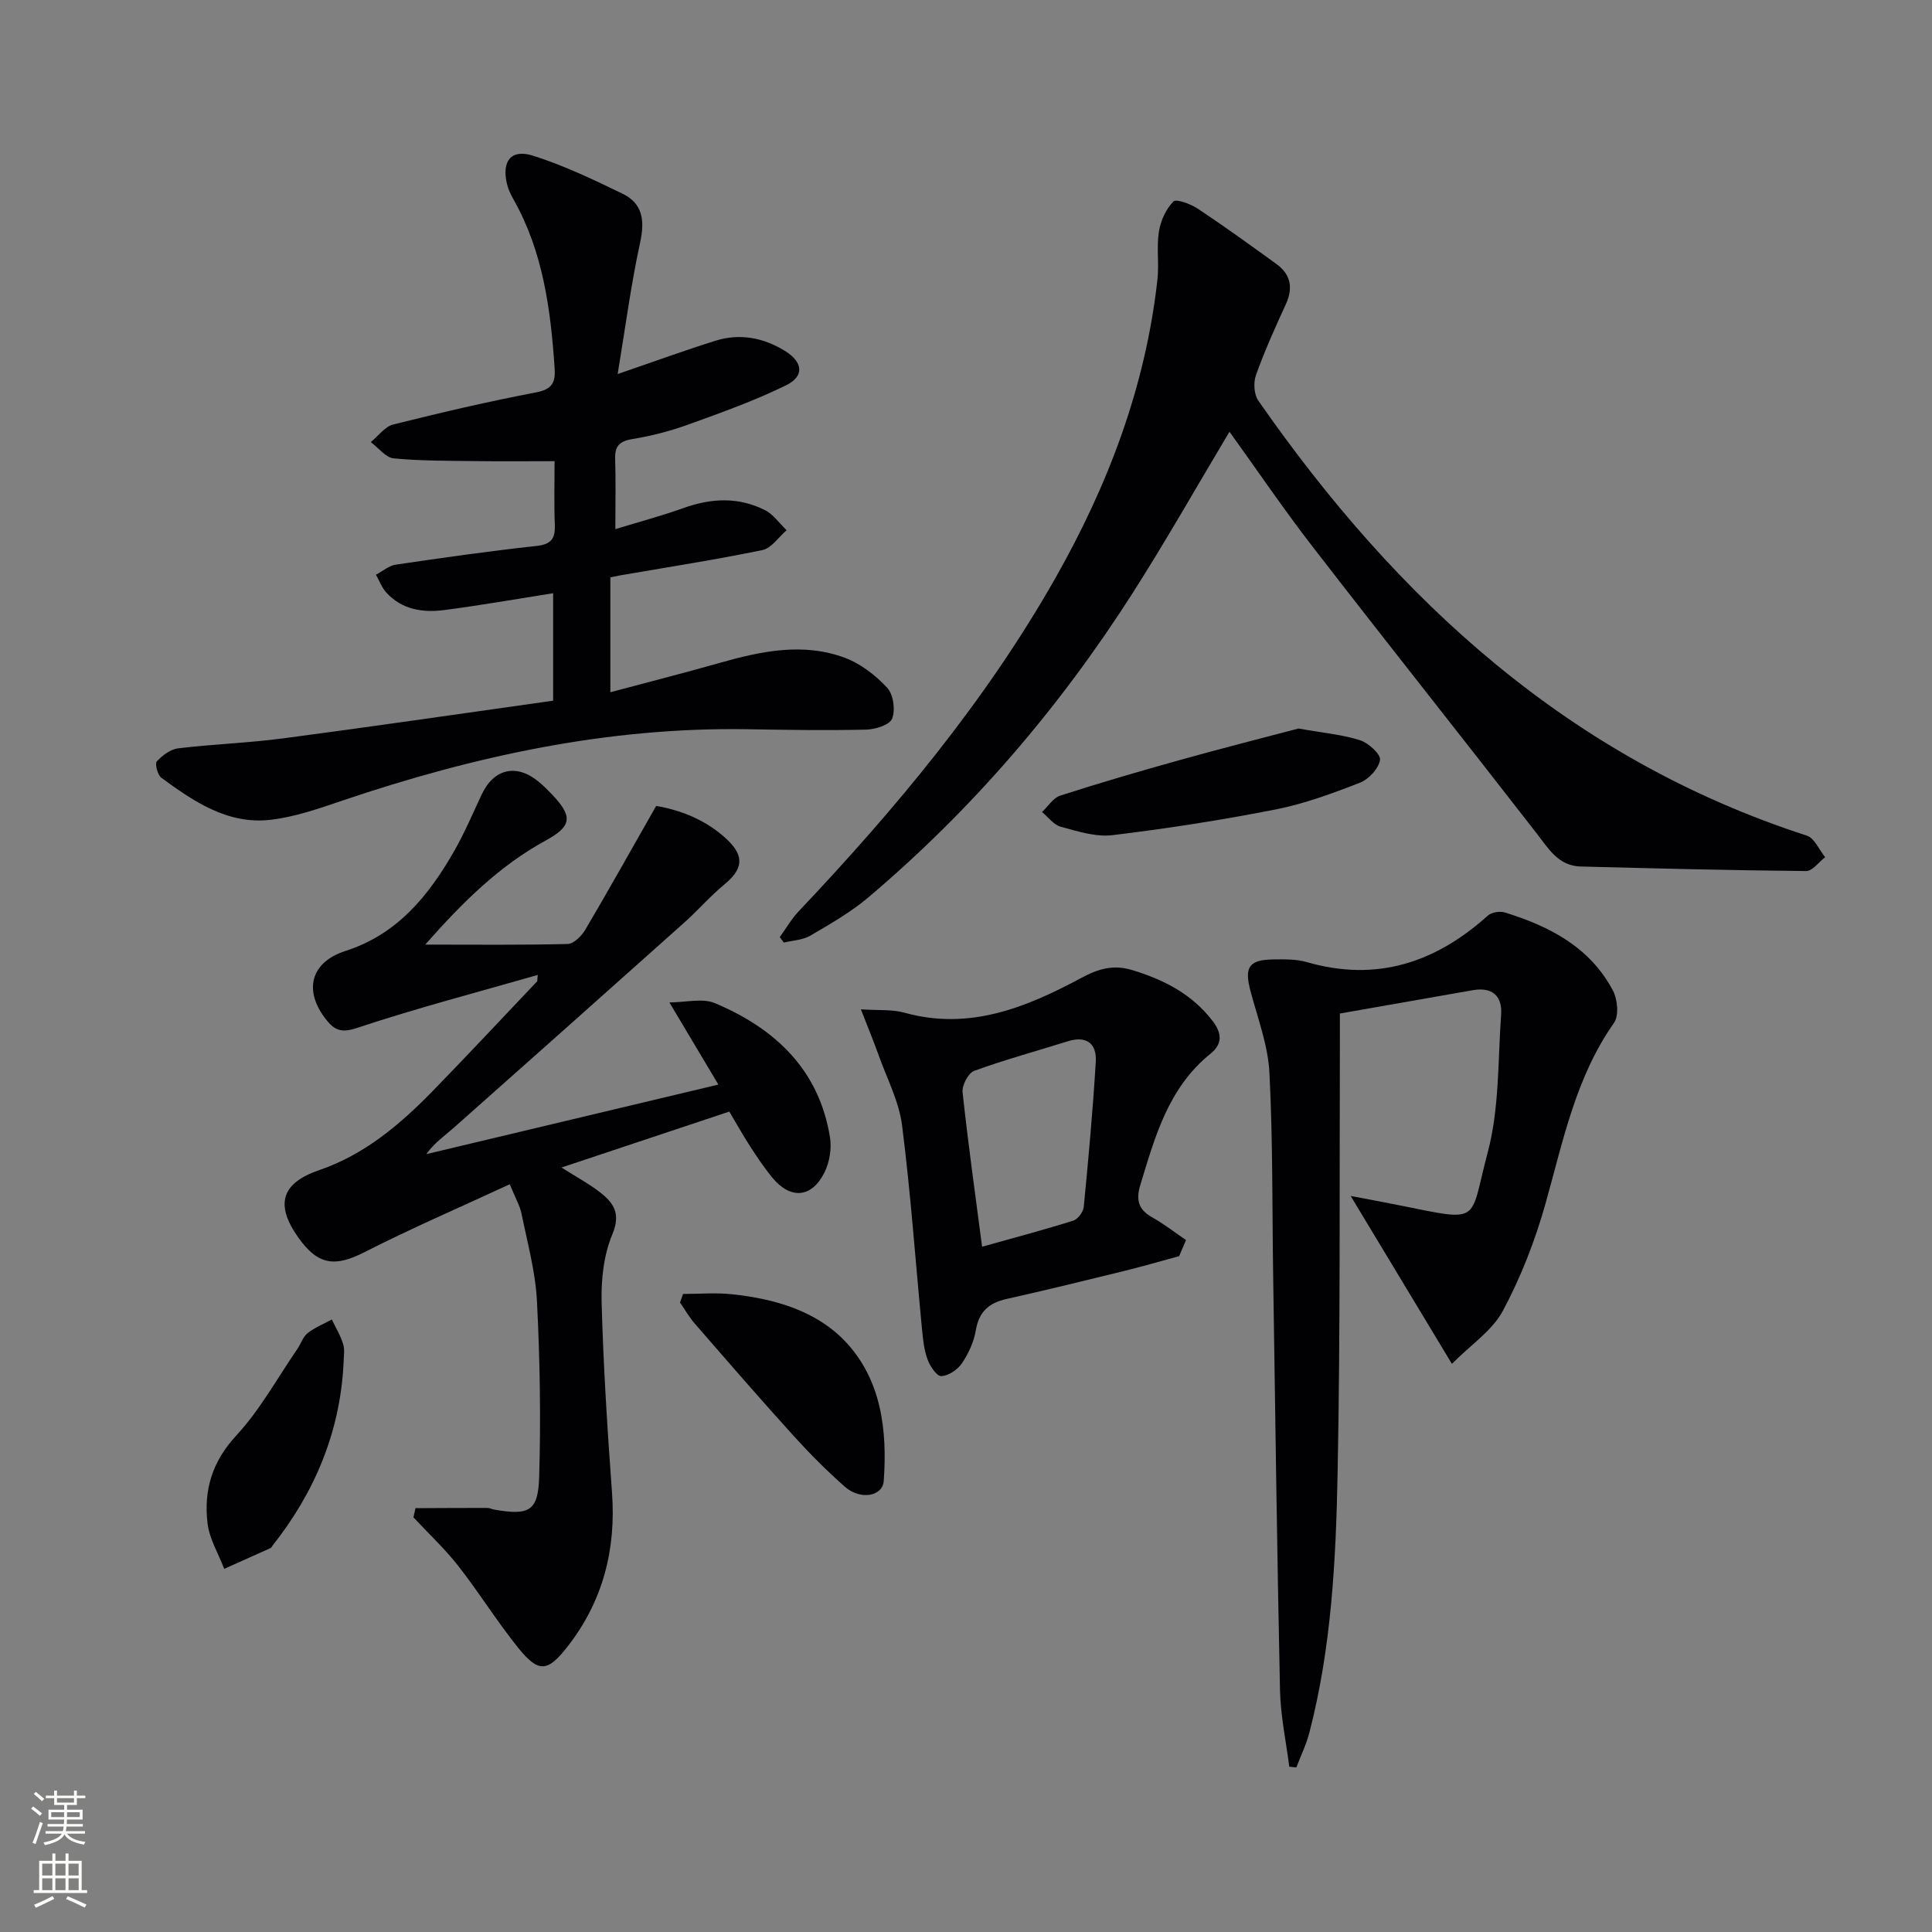 <svg enable-background="new 0 0 400 400" viewBox="0 0 400 400" xmlns="http://www.w3.org/2000/svg"><rect x="0" y="0" width="400" height="400" fill="#808080" stroke="none"/><g fill="#010103"><path d="m111.34 201.85c-12.52 3.59-25.13 6.89-37.48 10.99-3.16 1.05-4.58.44-6.23-1.61-4.91-6.11-3.34-12.03 3.91-14.35 10.75-3.45 17.25-11.48 22.54-20.76 2.13-3.74 3.82-7.74 5.66-11.65 2.5-5.32 7.17-6.41 11.74-2.66 1.03.84 1.97 1.8 2.89 2.76 4.29 4.53 3.98 6.51-1.39 9.45-9.46 5.17-17 12.54-24.94 21.55 10.63 0 20.06.11 29.48-.13 1.26-.03 2.88-1.64 3.64-2.92 4.86-8.24 9.53-16.6 14.69-25.66 4.74.79 10.28 2.77 14.73 7 3.65 3.48 3.17 6.15-.63 9.28-2.94 2.42-5.45 5.35-8.3 7.89-15.87 14.18-31.78 28.34-47.7 42.46-1.92 1.7-4.06 3.15-5.68 5.46 19.79-4.72 39.59-9.43 60.46-14.4-3.37-5.65-6.45-10.82-10.14-17.01 3.38 0 6.85-.94 9.45.16 12.44 5.25 21.55 13.77 23.8 27.79.37 2.31-.09 5.11-1.12 7.21-2.66 5.37-7.06 5.69-10.87 1.06-1.68-2.05-3.15-4.28-4.6-6.51-1.44-2.22-2.72-4.54-4.26-7.11-11.36 3.79-22.62 7.54-34.74 11.58 3.04 1.93 5.6 3.3 7.87 5.05 2.88 2.21 4.49 4.43 2.65 8.81-1.79 4.28-2.34 9.4-2.21 14.12.36 13.12 1.19 26.24 2.15 39.34.86 11.78-1.88 22.43-9.13 31.77-4.22 5.44-6.08 5.59-10.33.31-4.37-5.43-8.06-11.41-12.36-16.9-2.81-3.58-6.18-6.73-9.29-10.07.14-.63.28-1.26.42-1.9 4.96-.02 9.92-.06 14.88-.05.48 0 .96.27 1.45.35 7.17 1.24 9.07.36 9.28-6.76.36-12.13.16-24.3-.46-36.42-.31-6.06-1.97-12.07-3.19-18.07-.35-1.71-1.3-3.3-2.44-6.11-10.35 4.8-20.36 9.1-30.04 14.04-6.11 3.12-9.63 2.76-13.71-2.97-4.87-6.84-3.58-11.3 4.28-13.99 9.43-3.23 16.75-9.45 23.53-16.4 7.3-7.49 14.43-15.14 21.63-22.72.02-.47.06-.88.11-1.3z"/><path d="m114.82 95.48c-5.7 0-10.82.06-15.95-.01-5.79-.08-11.61-.02-17.36-.57-1.67-.16-3.16-2.2-4.74-3.37 1.54-1.25 2.9-3.2 4.64-3.64 9.82-2.46 19.68-4.76 29.62-6.66 3.34-.64 4-2.1 3.8-5-.82-12.16-2.39-24.13-8.54-34.99-.57-1-1.08-2.09-1.34-3.2-1.09-4.69.86-7.24 5.39-5.81 6.38 2.01 12.51 4.95 18.56 7.88 4.22 2.04 4.61 5.61 3.63 10.13-1.89 8.66-3.04 17.49-4.65 27.2 7.8-2.67 13.99-4.94 20.27-6.9 5.02-1.56 9.86-.65 14.33 2.09 3.74 2.29 4.15 5.23.29 7.13-6.51 3.2-13.41 5.66-20.25 8.13-3.73 1.35-7.63 2.37-11.54 3-2.72.44-3.72 1.45-3.62 4.16.15 4.48.04 8.97.04 14.5 5.08-1.55 9.64-2.76 14.06-4.35 5.75-2.07 11.43-2.36 16.92.42 1.75.88 3 2.75 4.48 4.16-1.65 1.41-3.13 3.71-4.99 4.1-9.72 2.01-19.55 3.53-29.33 5.22-.63.11-1.26.25-2.17.43v23.79c7.73-2.07 15.21-3.97 22.62-6.07 8.59-2.44 17.27-4.28 25.93-1.06 3.27 1.22 6.36 3.62 8.76 6.2 1.28 1.37 1.73 4.59 1.03 6.39-.5 1.3-3.49 2.24-5.4 2.28-8.16.19-16.33.06-24.49-.08-28.93-.48-56.7 5.56-83.93 14.77-4.86 1.65-9.83 3.4-14.88 3.98-8.83 1.02-15.87-3.76-22.6-8.7-.79-.58-1.38-2.9-.94-3.39 1.14-1.25 2.84-2.52 4.44-2.71 7.25-.87 14.57-1.11 21.81-2.07 18.56-2.45 37.09-5.16 55.8-7.79 0-7.93 0-15.01 0-22.25-7.63 1.2-15.08 2.52-22.58 3.49-4.41.57-8.73-.09-11.95-3.62-.94-1.03-1.45-2.46-2.16-3.7 1.38-.72 2.69-1.88 4.14-2.09 9.69-1.43 19.4-2.81 29.13-3.87 3.11-.34 3.88-1.6 3.77-4.43-.18-4.43-.05-8.88-.05-13.12z"/><path d="m254.55 89.38c-6.67 11.16-13.05 22.44-20.01 33.35-15.13 23.71-33.28 44.9-54.79 63.09-3.64 3.08-7.88 5.49-12.01 7.91-1.56.91-3.63.97-5.46 1.42-.28-.38-.56-.75-.84-1.13 1.3-1.79 2.41-3.75 3.92-5.34 20.05-21.21 38.68-43.49 53.15-69 10.92-19.26 18.66-39.63 21.12-61.77.37-3.29-.21-6.7.31-9.96.35-2.23 1.45-4.65 2.99-6.23.59-.61 3.58.51 5.05 1.48 5.53 3.67 10.92 7.57 16.29 11.46 3 2.17 3.49 4.97 1.94 8.35-2.21 4.82-4.4 9.67-6.18 14.66-.55 1.54-.41 4 .49 5.28 28.81 41.4 64.48 74.16 113.57 90.06 1.58.51 2.54 2.93 3.79 4.46-1.31 1-2.63 2.88-3.93 2.87-15.57-.14-31.13-.54-46.69-.94-4.59-.12-6.62-3.64-9.1-6.84-15.3-19.72-30.84-39.25-46.1-58.99-6.11-7.87-11.71-16.13-17.51-24.19z"/><path d="m300.6 282.37c-7.5-12.45-14.06-23.33-20.96-34.76 3.19.61 6.59 1.23 9.97 1.91 17.38 3.49 14.5 3.72 18.39-10.86 2.44-9.13 2.11-19.02 2.79-28.59.27-3.89-1.85-5.77-5.88-5.06-8.96 1.58-17.92 3.15-27.5 4.83 0 2.21.01 4.15 0 6.08-.11 29.65.11 59.3-.47 88.94-.35 18.07-1.26 36.2-5.85 53.86-.64 2.47-1.78 4.8-2.69 7.2-.49-.05-.98-.09-1.47-.14-.67-5.28-1.81-10.56-1.92-15.86-.61-28.46-.98-56.93-1.41-85.4-.22-14.15-.05-28.31-.78-42.43-.29-5.67-2.42-11.28-3.91-16.86-1.32-4.96-.38-6.52 4.69-6.59 2.32-.03 4.76-.08 6.95.55 14.45 4.18 26.66.12 37.51-9.64.77-.69 2.48-.95 3.51-.63 9.27 2.86 17.65 7.2 22.38 16.19.96 1.82 1.26 5.18.21 6.67-7.98 11.33-10.55 24.55-14.2 37.48-2.14 7.61-5.07 15.14-8.79 22.1-2.18 4.11-6.6 7.01-10.57 11.01z"/><path d="m244.13 260.07c-3.7 1-7.38 2.08-11.09 3-8.2 2.01-16.41 4.03-24.66 5.87-3.65.82-5.7 2.64-6.35 6.49-.4 2.39-1.51 4.81-2.87 6.82-.89 1.32-2.79 2.61-4.28 2.66-.94.04-2.35-2.09-2.86-3.5-.72-1.99-.94-4.2-1.14-6.33-1.35-14.04-2.34-28.13-4.12-42.11-.64-4.97-3.14-9.71-4.86-14.53-.98-2.76-2.11-5.47-3.66-9.47 3.71.25 6.48-.01 8.99.69 13.43 3.76 25.23-1.07 36.56-7.15 3.7-1.98 6.73-2.86 10.71-1.64 6.52 2 12.28 4.94 16.54 10.49 1.96 2.55 2.11 4.76-.43 6.81-8.71 7.02-11.48 17.16-14.53 27.2-.9 2.96-.44 5.03 2.41 6.63 2.46 1.38 4.71 3.14 7.06 4.74-.48 1.11-.95 2.22-1.42 3.33zm-40.8-1.95c6.54-1.83 12.74-3.47 18.85-5.39.97-.3 2.1-1.81 2.2-2.85.97-10.01 1.89-20.02 2.49-30.05.22-3.75-1.89-5.47-5.81-4.24-6.46 2.03-13.01 3.8-19.37 6.12-1.22.45-2.55 3-2.4 4.42 1.13 10.53 2.61 21 4.04 31.99z"/><path d="m268.84 150.83c5.37.96 9.21 1.28 12.78 2.44 1.73.56 4.29 2.92 4.1 4.07-.29 1.79-2.33 3.99-4.14 4.7-5.69 2.22-11.51 4.37-17.48 5.55-11.18 2.2-22.46 3.95-33.77 5.32-3.47.42-7.22-.8-10.71-1.74-1.46-.39-2.6-2-3.88-3.05 1.25-1.17 2.31-2.93 3.78-3.4 8.2-2.64 16.48-5.06 24.78-7.37 8.57-2.4 17.2-4.58 24.54-6.52z"/><path d="m141.42 267.9c3.38 0 6.79-.3 10.13.06 8.77.93 17.42 3.4 23.47 9.79 7.45 7.87 8.71 18.37 7.95 28.86-.24 3.25-4.88 4-8.04 1.21-3.74-3.3-7.28-6.85-10.63-10.55-6.93-7.65-13.69-15.45-20.46-23.24-1.16-1.33-2.04-2.9-3.05-4.36.22-.59.43-1.18.63-1.77z"/><path d="m71.13 282.3c-.73 14.23-5.98 26.7-14.77 37.79-.1.13-.16.34-.29.4-3.21 1.45-6.43 2.89-9.65 4.32-1.2-3.14-3.06-6.19-3.45-9.42-.81-6.8.91-12.74 5.94-18.17 4.92-5.31 8.49-11.87 12.63-17.89.75-1.09 1.17-2.54 2.15-3.32 1.48-1.17 3.32-1.9 5.01-2.82.81 1.7 1.82 3.35 2.36 5.14.37 1.22.07 2.64.07 3.97z"/></g><path d="m6.44 374.46.42-.45c.65.47 1.27.95 1.85 1.44l-.45.49c-.65-.56-1.25-1.06-1.82-1.48m.93 7.33-.63-.26c.55-1.36 1.05-2.8 1.53-4.33.19.1.38.19.59.27-.47 1.29-.96 2.73-1.49 4.32m-.38-10.38.44-.42c.43.34 1.01.82 1.74 1.44l-.49.49c-.53-.51-1.09-1.01-1.69-1.51m2.5.35h1.72v-1.04h.59v1.04h3.52v-1.04h.59v1.04h1.75v.53h-1.75v1.42h-2.03v.97h3.22v2.03h-3.24c0 .35-.01.66-.03.93h3.32v.53h-3.37c-.03.27-.08.58-.15.94h3.96v.53h-3.71c.67.92 1.93 1.48 3.79 1.68-.13.24-.23.44-.29.59-2.13-.38-3.48-1.08-4.04-2.12-.43.97-1.77 1.72-4.03 2.23-.09-.19-.2-.37-.33-.55 2.1-.42 3.37-1.03 3.81-1.83h-3.36v-.53h3.58c.08-.29.13-.61.16-.94h-3.33v-.53h3.39c.02-.27.04-.58.04-.93h-3.23v-2.03h3.25v-.97h-2.07v-1.42h-1.73zm1.12 3.44v1h2.65c.01-.3.02-.44.01-.4v-.25-.35zm1.19-2h3.52v-.91h-3.52zm4.71 2h-2.63v.59c0 .15-.01.28-.01.4h2.64z" fill="#fbfcfa"/><path d="m13.56 383.74h.63v1.52h2.72v6.07h1.13v.6h-11.06v-.6h1.13v-6.07h2.73v-1.52h.63v1.52h2.1v-1.52zm-2.69 8.83.38.56c-1.24.63-2.53 1.25-3.85 1.85-.1-.21-.21-.42-.34-.63 1.37-.55 2.63-1.15 3.81-1.78m-2.13-4.27h2.1v-2.45h-2.1zm0 3.04h2.1v-2.46h-2.1zm2.72-3.04h2.1v-2.45h-2.1zm0 3.04h2.1v-2.46h-2.1zm6.07 3.6c-1.41-.71-2.7-1.3-3.86-1.78l.35-.56c1.45.62 2.75 1.19 3.88 1.72zm-1.25-9.09h-2.1v2.45h2.1zm-2.09 5.49h2.1v-2.46h-2.1z" fill="#fbfcfa"/></svg>